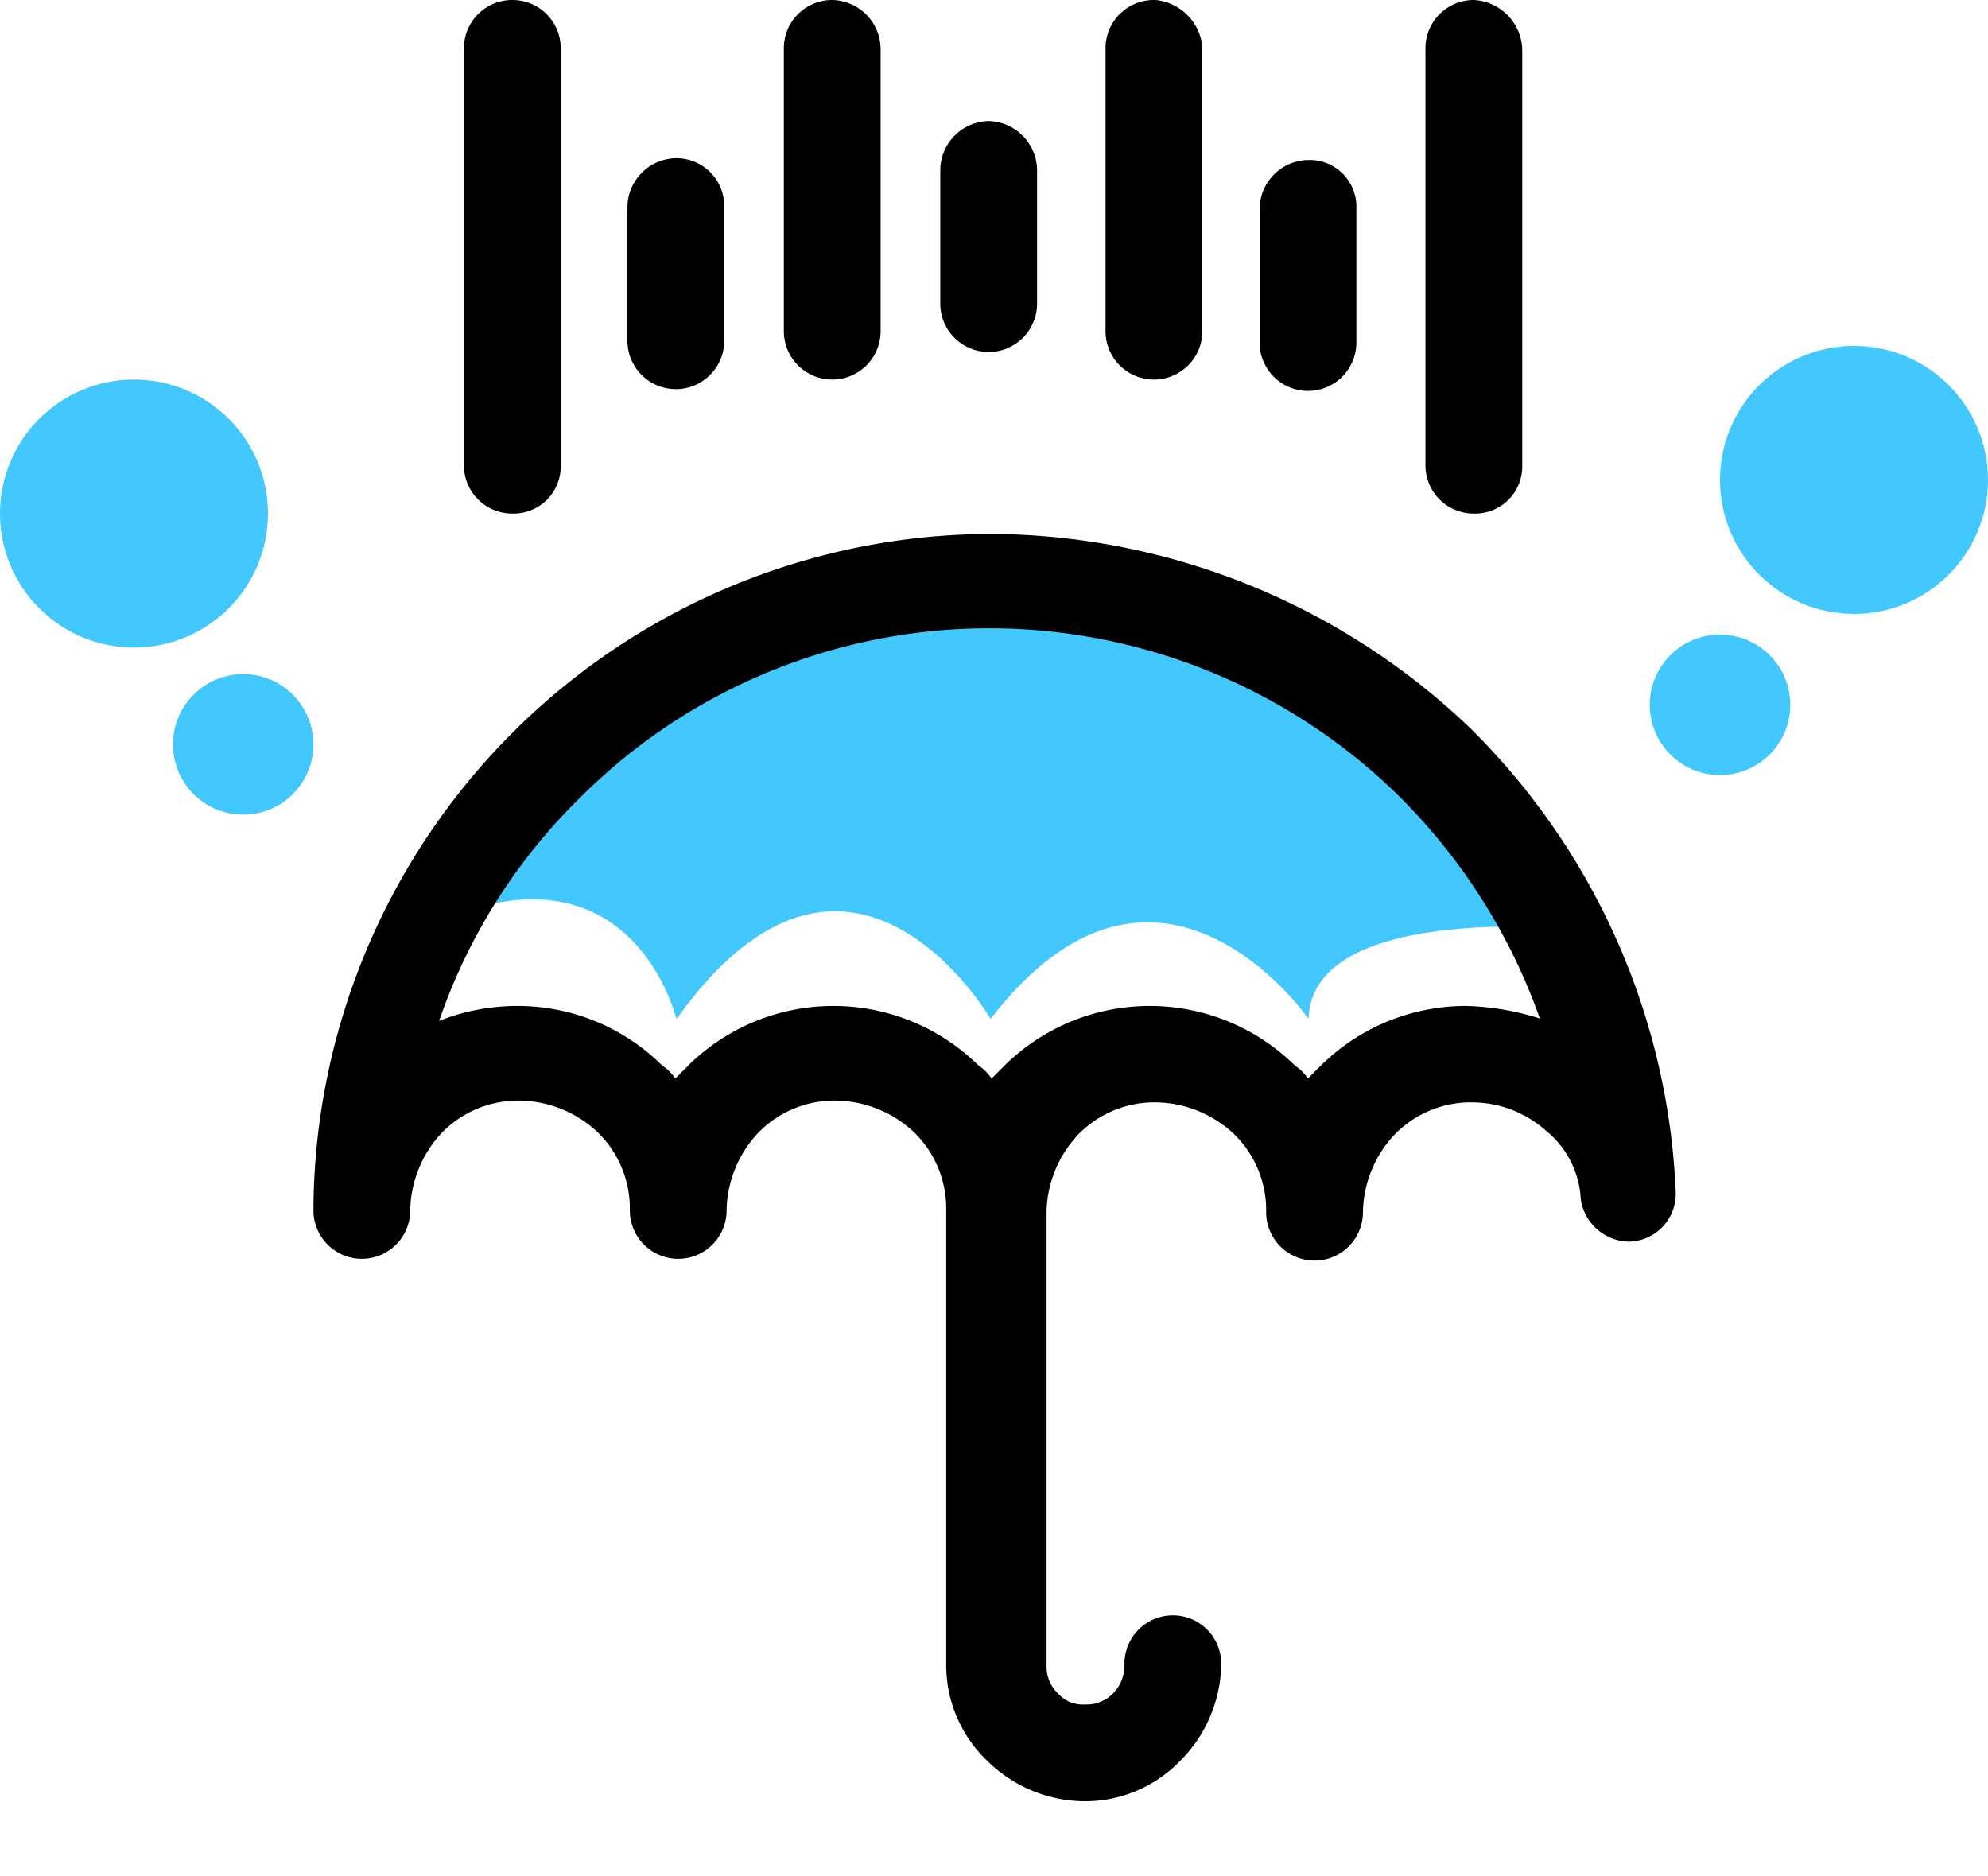 <svg xmlns="http://www.w3.org/2000/svg" xmlns:xlink="http://www.w3.org/1999/xlink" width="40.014" height="37.754" viewBox="0 0 40.014 37.754">
  <defs>
    <filter id="Path_3286" x="4.809" y="7.746" width="30.42" height="30.007" filterUnits="userSpaceOnUse">
      <feOffset dy="3" input="SourceAlpha"/>
      <feGaussianBlur stdDeviation="0.5" result="blur"/>
      <feFlood flood-opacity="0.161"/>
      <feComposite operator="in" in2="blur"/>
      <feComposite in="SourceGraphic"/>
    </filter>
  </defs>
  <g id="insurance" transform="translate(0 0)">
    <g id="Group_2554" data-name="Group 2554" transform="translate(12.629 3.184)">
      <g id="Group_2553" data-name="Group 2553">
        <path id="Path_3281" data-name="Path 3281" d="M116.674,65.8a.994.994,0,0,0-.974.974v2.7a.974.974,0,1,0,1.948,0v-2.7A.963.963,0,0,0,116.674,65.8Z" transform="translate(-115.7 -65.8)"/>
      </g>
    </g>
    <path id="Path_3282" data-name="Path 3282" d="M73.8,149.33s10.6-15.112,24.272-.428c0,0-5.524-.594-5.584,1.794,0,0-3.03-4.372-6.4,0,0,0-2.839-4.871-6.32,0C79.752,150.7,78.754,146.36,73.8,149.33Z" transform="translate(-66.149 -130.19)" fill="#42c8fc"/>
    <g id="Group_2556" data-name="Group 2556" transform="translate(28.691)">
      <g id="Group_2555" data-name="Group 2555">
        <path id="Path_3283" data-name="Path 3283" d="M251.874,39a.971.971,0,0,0-.974.974v8.388a.971.971,0,0,0,.974.974.949.949,0,0,0,.974-.974V39.974A1.029,1.029,0,0,0,251.874,39Z" transform="translate(-250.9 -39)"/>
      </g>
    </g>
    <g id="Group_2558" data-name="Group 2558" transform="translate(15.777)">
      <g id="Group_2557" data-name="Group 2557">
        <path id="Path_3284" data-name="Path 3284" d="M143.174,39a.971.971,0,0,0-.974.974v5.691a.974.974,0,1,0,1.948,0V39.974A.994.994,0,0,0,143.174,39Z" transform="translate(-142.2 -39)"/>
      </g>
    </g>
    <g id="Group_2560" data-name="Group 2560" transform="translate(9.338)">
      <g id="Group_2559" data-name="Group 2559">
        <path id="Path_3285" data-name="Path 3285" d="M88.974,39a.971.971,0,0,0-.974.974v8.388a.971.971,0,0,0,.974.974.949.949,0,0,0,.974-.974V39.974A.971.971,0,0,0,88.974,39Z" transform="translate(-88 -39)"/>
      </g>
    </g>
    <g id="Group_2562" data-name="Group 2562" transform="translate(6.309 7.746)">
      <g id="Group_2561" data-name="Group 2561">
        <g transform="matrix(1, 0, 0, 1, -6.31, -7.75)" filter="url(#Path_3286)">
          <path id="Path_3286-2" data-name="Path 3286" d="M85.774,108.1a14.057,14.057,0,0,0-9.611-3.9A13.67,13.67,0,0,0,62.5,117.779v.036a.974.974,0,0,0,1.948,0,2.337,2.337,0,0,1,.642-1.568,2.141,2.141,0,0,1,1.568-.642,2.337,2.337,0,0,1,1.568.642,2.141,2.141,0,0,1,.642,1.568.974.974,0,0,0,1.948,0,2.337,2.337,0,0,1,.642-1.568,2.141,2.141,0,0,1,1.568-.642,2.337,2.337,0,0,1,1.568.642,2.141,2.141,0,0,1,.642,1.568v9.124a2.663,2.663,0,0,0,.82,1.948,2.809,2.809,0,0,0,1.948.82,2.663,2.663,0,0,0,1.948-.82,2.809,2.809,0,0,0,.82-1.948.974.974,0,1,0-1.948,0,.806.806,0,0,1-.226.594.743.743,0,0,1-.558.226.677.677,0,0,1-.558-.226.743.743,0,0,1-.226-.558v-9.124a2.337,2.337,0,0,1,.642-1.568,2.141,2.141,0,0,1,1.568-.642,2.337,2.337,0,0,1,1.568.642,2.141,2.141,0,0,1,.642,1.568.974.974,0,1,0,1.948,0,2.337,2.337,0,0,1,.642-1.568,2.141,2.141,0,0,1,1.568-.642,2.248,2.248,0,0,1,1.461.558,1.9,1.9,0,0,1,.713,1.39,1,1,0,0,0,.974.855.964.964,0,0,0,.939-.974A13.946,13.946,0,0,0,85.774,108.1ZM85.7,113.7a4.153,4.153,0,0,0-2.923,1.2l-.261.261a.913.913,0,0,0-.261-.261,4.159,4.159,0,0,0-5.845,0l-.261.261a.913.913,0,0,0-.261-.261,4.159,4.159,0,0,0-5.845,0l-.261.261a.913.913,0,0,0-.261-.261,4.132,4.132,0,0,0-2.923-1.2,4.282,4.282,0,0,0-1.568.3,11.505,11.505,0,0,1,2.8-4.455A11.638,11.638,0,0,1,76.1,106.1a11.758,11.758,0,0,1,8.162,3.291,11.892,11.892,0,0,1,2.923,4.562A5.321,5.321,0,0,0,85.7,113.7Z" transform="translate(-56.19 -96.45)"/>
        </g>
      </g>
    </g>
    <g id="Group_2564" data-name="Group 2564" transform="translate(25.353 3.22)">
      <g id="Group_2563" data-name="Group 2563" transform="translate(0 0)">
        <path id="Path_3287" data-name="Path 3287" d="M223.774,66.1a.994.994,0,0,0-.974.974v2.7a.974.974,0,0,0,1.948,0v-2.7A.942.942,0,0,0,223.774,66.1Z" transform="translate(-222.8 -66.1)"/>
      </g>
    </g>
    <g id="Group_2566" data-name="Group 2566" transform="translate(18.926 2.436)">
      <g id="Group_2565" data-name="Group 2565">
        <path id="Path_3288" data-name="Path 3288" d="M169.674,59.5a.994.994,0,0,0-.974.974v2.7a.974.974,0,0,0,1.948,0v-2.7A1,1,0,0,0,169.674,59.5Z" transform="translate(-168.7 -59.5)"/>
      </g>
    </g>
    <g id="Group_2568" data-name="Group 2568" transform="translate(22.252)">
      <g id="Group_2567" data-name="Group 2567">
        <path id="Path_3289" data-name="Path 3289" d="M197.71,39h-.036a.971.971,0,0,0-.974.974v5.691a.974.974,0,1,0,1.948,0V39.939A1.05,1.05,0,0,0,197.71,39Z" transform="translate(-196.7 -39)"/>
      </g>
    </g>
    <circle id="Ellipse_100" data-name="Ellipse 100" cx="2.697" cy="2.697" r="2.697" transform="translate(0 7.639)" fill="#42c8fc"/>
    <circle id="Ellipse_101" data-name="Ellipse 101" cx="1.414" cy="1.414" r="1.414" transform="translate(3.481 13.568)" fill="#42c8fc"/>
    <circle id="Ellipse_102" data-name="Ellipse 102" cx="2.697" cy="2.697" r="2.697" transform="translate(34.62 6.962)" fill="#42c8fc"/>
    <circle id="Ellipse_103" data-name="Ellipse 103" cx="1.414" cy="1.414" r="1.414" transform="translate(33.206 12.772)" fill="#42c8fc"/>
  </g>
</svg>
